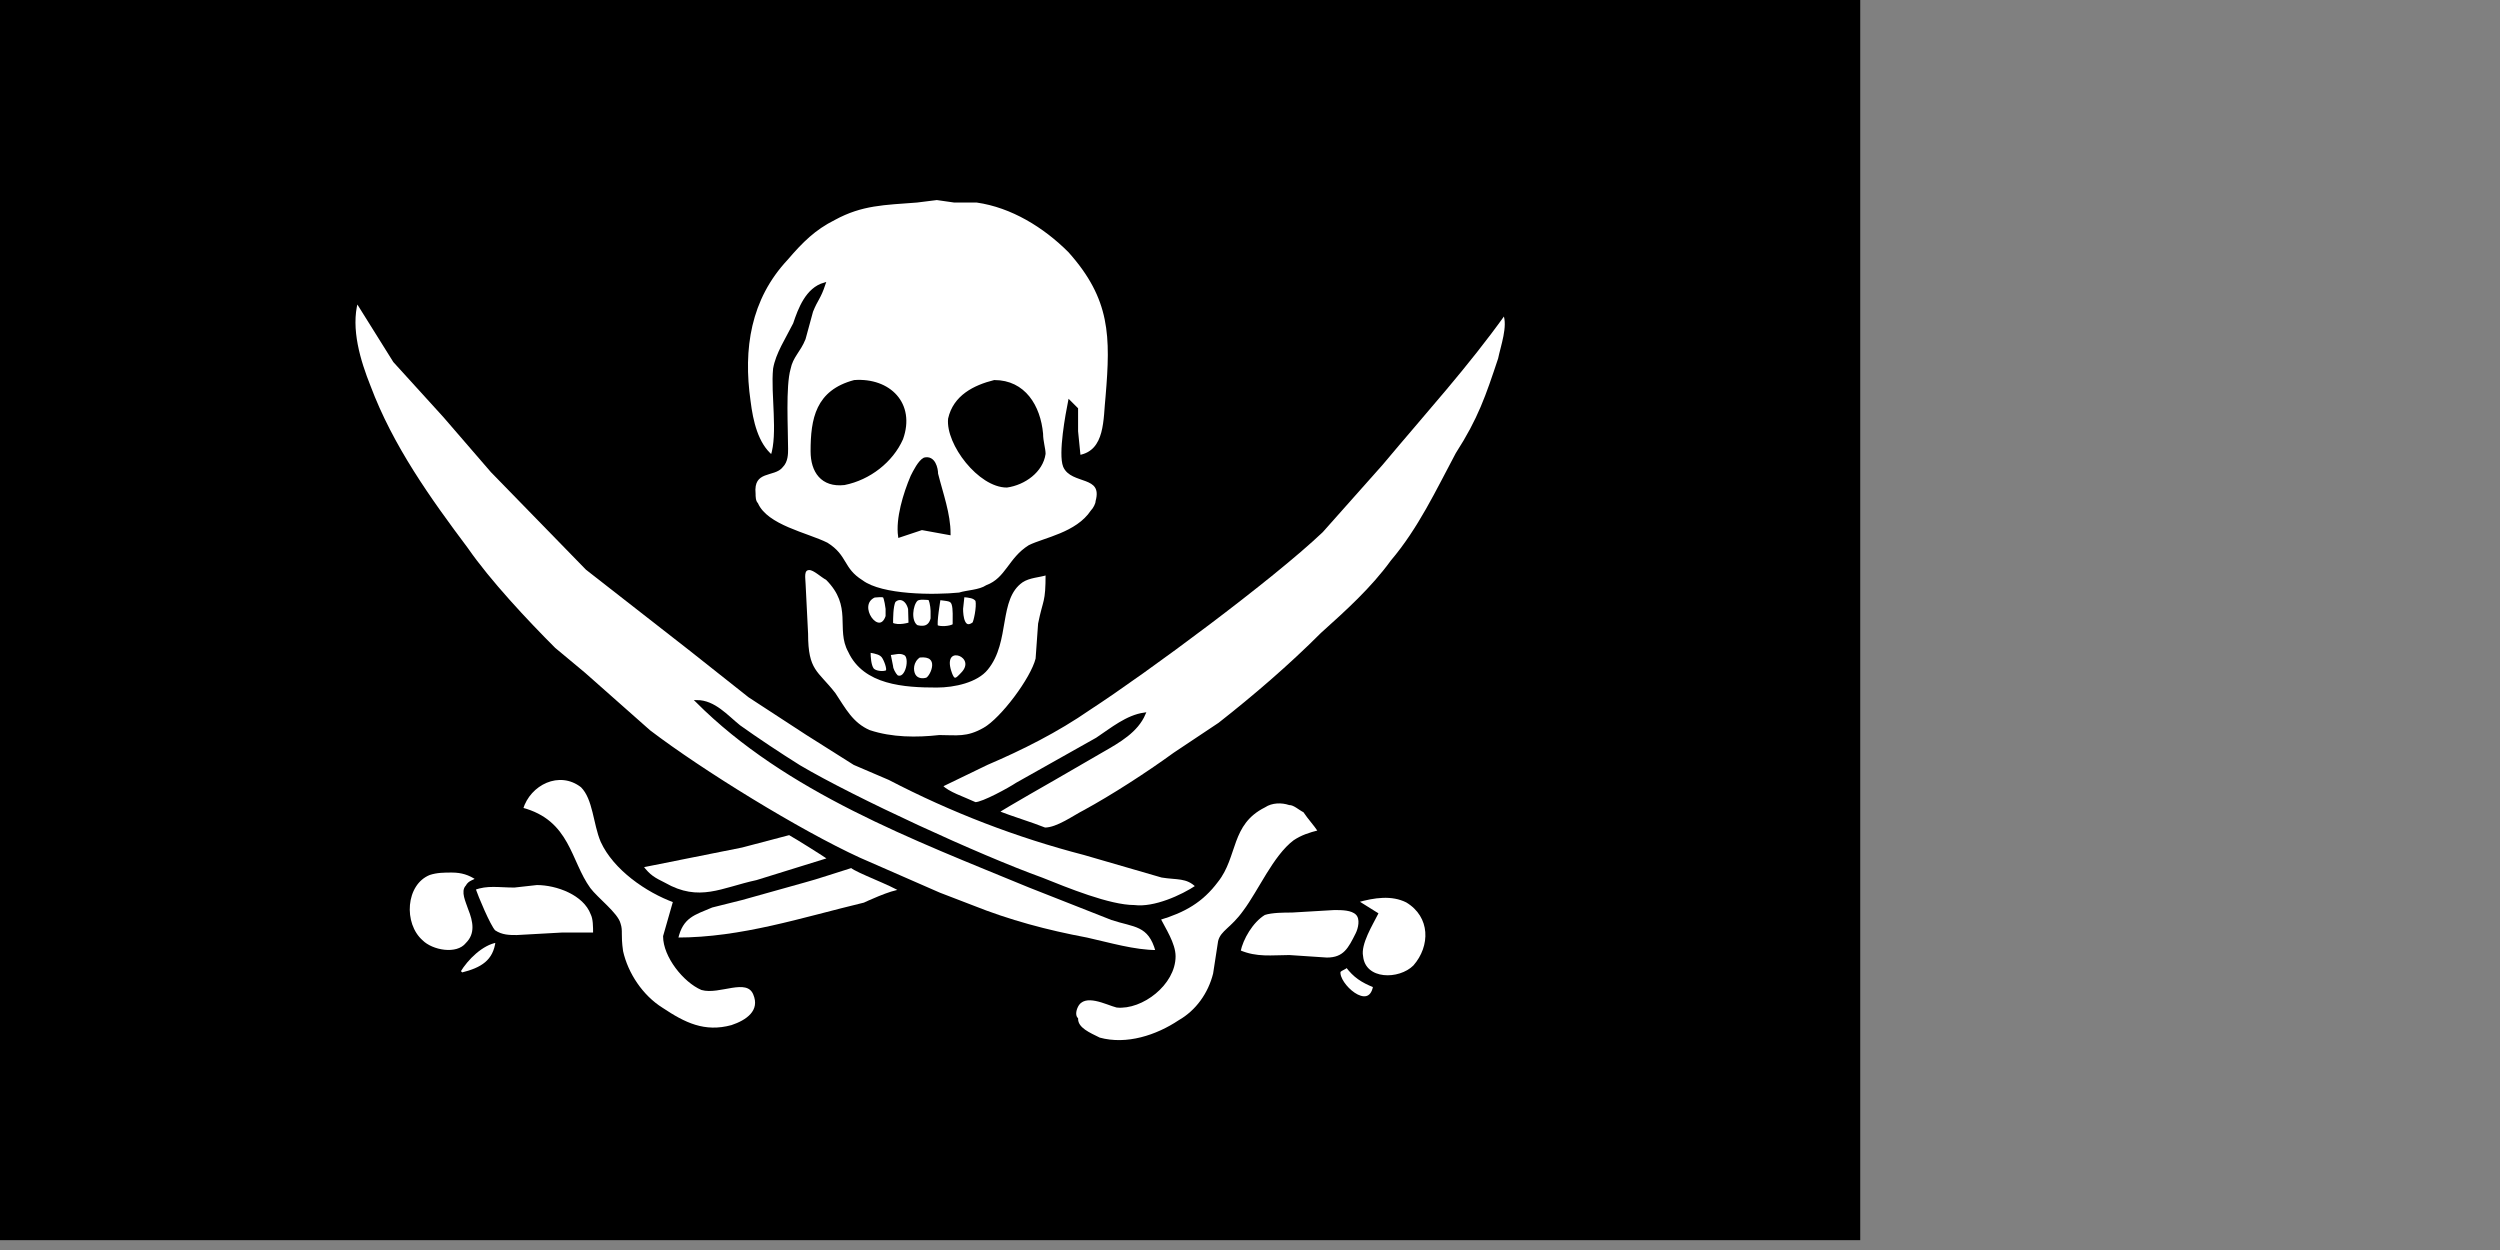 <?xml version="1.0" encoding="UTF-8" standalone="no"?>
<!-- Created with Inkscape (http://www.inkscape.org/) -->

<svg
   xmlns:dc="http://purl.org/dc/elements/1.1/"
   xmlns:cc="http://creativecommons.org/ns#"
   xmlns:rdf="http://www.w3.org/1999/02/22-rdf-syntax-ns#"
   xmlns:svg="http://www.w3.org/2000/svg"
   xmlns="http://www.w3.org/2000/svg"
   xmlns:xlink="http://www.w3.org/1999/xlink"
   version="1.0"
   width="1000"
   height="500"
   id="svg557">
  <rect width="100%" height="100%" fill="#808080" stroke="none"/>
  <defs
     id="defs559">
    <linearGradient
       id="linearGradient668">
      <stop
         id="stop669"
         style="stop-color:#000000;stop-opacity:1"
         offset="0" />
      <stop
         id="stop670"
         style="stop-color:#ffffff;stop-opacity:1"
         offset="1" />
    </linearGradient>
    <linearGradient
       x1="0.206"
       y1="0.226"
       x2="1.138"
       y2="1.29"
       id="linearGradient671"
       xlink:href="#linearGradient668" />
  </defs>
  <g
     id="g3061">
    <rect
       width="744.094"
       height="496.063"
       x="0"
       y="-1.5e-005"
       id="rect3063"
       style="font-size:12px;fill:#000000;fill-opacity:1;fill-rule:evenodd;stroke-width:1pt" />
    <path
       d="m 308.735,182.521 c 3,-9 0,-25 1,-35 1,-6 5,-12 8,-18 2,-6 5,-14 12,-16 -2,6 -3,6 -5,11 0,0 -3,11 -3,11 -2,5 -5,7 -6,12 -2,7 -1,24 -1,32 0,2 0,5 -2,7 -3,4 -12,1 -11,11 0,1 0,3 1,4 4,9 20,12 28,16 8,5 6,10 14,15 8,6 29,6 39,5 3,-1 8,-1 11,-3 8,-3 9,-11 17,-16 6,-3 19,-5 25,-14 1,-1 2,-3 2,-4 3,-11 -10,-7 -13,-14 -2,-5 1,-21 2,-26 0,0 3,3 3,3 0,0 0,9 0,9 0,0 1,10 1,10 11,-2 10,-15 11,-24 2,-24 2,-39 -15,-58 -10,-10 -23,-18 -37,-20 0,0 -9,0 -9,0 0,0 -7,-1 -7,-1 0,0 -8,1 -8,1 -13,1 -22,1 -33,7 -8,4 -13,9 -19,16 -15,16 -18,36 -15,57 1,8 3,17 9,22 z m 33,-30 c 14,-1 24,9 19,23 -4,9 -13,16 -23,18 -9,1 -13,-5 -13,-13 0,-13 2,-24 17,-28 z m 56,0 c 12,0 18,10 19,21 0,3 1,6 1,8 -1,7 -8,12 -15,13 -11,0 -24,-17 -23,-27 2,-9 10,-13 18,-15 z m -18,61 c 0,0 -11,-2 -11,-2 0,0 -9,3 -9,3 -1,-7 2,-17 5,-24 1,-2 3,-6 5,-7 4,-1 5,4 5,6 2,8 5,16 5,24 z"
       id="path3065"
       style="fill:#ffffff;fill-opacity:1;stroke:#000000;stroke-width:1" />
    <path
       d="m 418.735,229.521 c -3,1 -7,1 -10,3 -10,7 -5,24 -14,35 -4,5 -13,7 -20,7 -13,0 -29,-1 -35,-14 -5,-9 2,-18 -9,-29 -2,-1 -5,-4 -7,-4 -3,0 -2,4 -2,6 0,0 1,20 1,20 0,15 4,15 11,24 4,6 7,12 14,15 9,3 19,3 28,2 7,0 11,1 18,-3 7,-4 19,-20 21,-28 0,0 1,-14 1,-14 2,-10 3,-8 3,-20 z"
       id="path3067"
       style="fill:#ffffff;fill-opacity:1;stroke:#000000;stroke-width:1" />
    <path
       d="m 601.735,125.521 c -15,21 -31.265,38.794 -49,60 0,0 -24,27 -24,27 -20,19 -70,56 -93,71 -13,9 -27,16 -41,22 0,0 -18.26,8.84 -18.26,8.84 3,3 8.58,4.64 13.63,7 3,0 13.63,-5.84 16.63,-7.84 0,0 32,-18 32,-18 6,-4 12,-9 19,-10 -3,7 -10,11 -17,15 0,0 -19,11 -19,11 0,0 -19.95,11.37 -22.68,13.26 5.47,2.16 13.68,4.64 18.89,6.74 5,0 11.79,-5 15.79,-7 11,-6 25,-15 36,-23 0,0 18,-12 18,-12 14,-11 28,-23 41,-36 10,-9 20,-18 28,-29 11,-13 18,-28 26,-43 9,-14 12,-23 17,-38 1,-5 4,-13 2,-18 z"
       id="path3069"
       style="fill:#ffffff;fill-opacity:1;stroke:#000000;stroke-width:1" />
    <path
       d="m 142.735,120.521 c -3,11 1,24 5,34 9,24 24,45 39,65 9,13 24,29 35,40 0,0 12,10 12,10 0,0 26,23 26,23 21,16 60,40 84,51 0,0 32,14 32,14 0,0 13,5 13,5 15,6 30,10 46,13 9,2 19,5 28,5 -3,-11 -9,-10 -18,-13 0,0 -33,-13 -33,-13 -46,-19 -97,-38 -133,-74 7,0 12,6 17,10 7,5 16,11 24,16 22,13 72,36 97,45 10,4 27,11 37,11 8,1 19,-4 25,-8 -4,-4 -8,-3 -14,-4 0,0 -31,-9 -31,-9 -27,-7 -53,-17 -78,-30 0,0 -14,-6 -14,-6 0,0 -19,-12 -19,-12 0,0 -23,-15 -23,-15 0,0 -24,-19 -24,-19 0,0 -41,-32 -41,-32 0,0 -38,-39 -38,-39 0,0 -19,-22 -19,-22 0,0 -20,-22 -20,-22 0,0 -15,-24 -15,-24 z"
       id="path3071"
       style="fill:#ffffff;fill-opacity:1;stroke:#000000;stroke-width:1" />
    <path
       d="m 463.735,367.521 c 2,4 6,10 6,15 0,11 -13,21 -23,20 -4,-1 -13,-6 -16,0 -1,2 -1,4 0,5 0,4 5,6 9,8 11,3 23,-1 32,-7 7,-4 12,-11 14,-19 0,0 2,-13 2,-13 1,-4 5,-5 10,-12 6,-8 12,-22 20,-28 3,-2 6,-3 10,-4 -2,-3 -4,-5 -6,-8 -2,-1 -4,-3 -6,-3 -3,-1 -7,-1 -10,1 -14,7 -11,20 -19,30 -6,8 -13,12 -23,15 z"
       id="path3073"
       style="fill:#ffffff;fill-opacity:1;stroke:#000000;stroke-width:1" />
    <path
       d="m 495.735,380.521 c 7,3 13,2 20,2 0,0 15,1 15,1 7,0 9,-4 12,-10 1,-2 2,-6 0,-8 -2,-2 -6,-2 -9,-2 0,0 -17,1 -17,1 -3,0 -8,0 -11,1 -5,3 -9,10 -10,15 z"
       id="path3075"
       style="fill:#ffffff;fill-opacity:1;stroke:#000000;stroke-width:1" />
    <path
       d="m 549.735,394.521 c -5,-2 -8,-4 -11,-8 -1,1 -2,1 -3,2 -1,5 12,17 14,6 z"
       id="path3077"
       style="fill:#ffffff;fill-opacity:1;stroke:#000000;stroke-width:1" />
    <path
       d="m 542.735,360.521 c 0,0 8,5 8,5 -2,4 -7,12 -6,17 1,10 15,10 21,4 7,-8 7,-20 -3,-26 -6,-3 -13,-2 -20,0 z"
       id="path3079"
       style="fill:#ffffff;fill-opacity:1;stroke:#000000;stroke-width:1" />
    <path
       d="m 183.735,388.521 c 0,0 1,1 1,1 8,-2 13,-5 14,-13 -6,1 -12,7 -15,12 z"
       id="path3081"
       style="fill:#ffffff;fill-opacity:1;stroke:#000000;stroke-width:1" />
    <path
       d="m 190.735,351.521 c -3,-2 -6,-3 -10,-3 -3,0 -6,0 -9,1 -10,4 -11,20 -3,27 4,4 14,6 18,1 4,-4 3,-9 1,-14 -1,-3 -3,-7 -1,-9 1,-2 3,-2 4,-3 z"
       id="path3083"
       style="fill:#ffffff;fill-opacity:1;stroke:#000000;stroke-width:1" />
    <path
       d="m 189.735,355.521 c 1,3 6,15 8,17 3,2 6,2 9,2 0,0 18,-1 18,-1 0,0 13,0 13,0 0,-3 0,-6 -1,-8 -3,-8 -14,-12 -22,-12 0,0 -9,1 -9,1 -6,0 -11,-1 -16,1 z"
       id="path3085"
       style="fill:#ffffff;fill-opacity:1;stroke:#000000;stroke-width:1" />
    <path
       d="m 208.735,323.521 c 19,5 19,21 27,32 3,4 11,10 12,14 1,3 0,4 1,11 2,9 8,18 16,23 9,6 17,10 28,7 6,-2 12,-6 9,-13 -3,-7 -14,0 -21,-2 -7,-3 -15,-13 -15,-21 0,0 4,-14 4,-14 -11,-4 -24,-13 -29,-24 -3,-7 -3,-17 -8,-22 -9,-7 -21,-1 -24,9 z"
       id="path3087"
       style="fill:#ffffff;fill-opacity:1;stroke:#000000;stroke-width:1" />
    <path
       d="m 256.735,346.521 c 3,4 5,5 9,7 14,8 23,2 37,-1 0,0 29,-9 29,-9 -3.84,-2.58 -12.42,-7.95 -16,-10 0,0 -19,5 -19,5 0,0 -40,8 -40,8 z"
       id="path3089"
       style="fill:#ffffff;fill-opacity:1;stroke:#000000;stroke-width:1" />
    <path
       d="m 270.735,375.521 c 26,0 50,-8 75,-14 0,0 11,-5.206 14.676,-5.206 -3.47,-2.529 -17.622,-7.638 -19.836,-9.634 -3,0.89 -14.84,4.84 -18.84,5.84 0,0 -25,7 -25,7 0,0 -12,3 -12,3 -7,3 -12,4 -14,13 z"
       id="path3091"
       style="fill:#ffffff;fill-opacity:1;stroke:#000000;stroke-width:1" />
    <path
       d="m 347.735,260.521 c 0,2.5 0.25,5.535 1.25,7.035 1,1.5 4.755,1.639 5.75,0.965 0.808,-0.82 -0.75,-4.75 -1.625,-5.875 -0.875,-1.125 -2.375,-1.625 -5.375,-2.125 z"
       id="path3093"
       style="fill:#ffffff;fill-opacity:1;stroke:#000000;stroke-width:1;stroke-opacity:1" />
    <path
       d="m 355.735,261.521 c 0,0 1,5 1,5 0,1 1,3 2,4 4,2 6,-8 3,-9 -2,-1 -4,0 -6,0 z"
       id="path3095"
       style="fill:#ffffff;fill-opacity:1;stroke:#000000;stroke-width:1;stroke-opacity:1" />
    <path
       d="m 367.735,262.521 c -3,2 -3.087,5.721 -1.962,7.596 1.125,1.875 3.462,1.904 4.962,1.404 1,-0.5 2.5,-3 2.625,-5.25 0.125,-2.25 -1.125,-4.25 -5.625,-3.75 z"
       id="path3097"
       style="fill:#ffffff;fill-opacity:1;stroke:#000000;stroke-width:1;stroke-opacity:1" />
    <path
       d="m 356.735,249.521 c 2.703,1.395 7.174,-0.087 7.174,-0.087 0,0 -0.174,-5.913 -0.174,-5.913 -1,-4 -4,-5 -6,-3 -1,2 -1,7 -1,9 z"
       id="path3099"
       style="fill:#ffffff;fill-opacity:1;stroke:#000000;stroke-width:1;stroke-opacity:1" />
    <path
       d="m 371.735,239.521 c -1,0 -4.133,-0.523 -5.133,0.477 -1.954,1.959 -2.867,8.523 0.133,10.523 1.872,0.477 5,0.913 6,-3.087 0,0 0,-2.913 0,-2.913 0,0 -0.041,-3.256 -1,-5 z"
       id="path3101"
       style="fill:#ffffff;fill-opacity:1;stroke:#000000;stroke-width:1;stroke-opacity:1" />
    <path
       d="m 381.735,271.521 c 0.913,0.395 2,-1 3,-2 7,-7 -7.564,-12.61 -5,-2 0,0 0.954,3.826 2,4 z"
       id="path3103"
       style="fill:#ffffff;fill-opacity:1;stroke:#000000;stroke-width:1;stroke-opacity:1" />
    <path
       d="m 353.473,238.521 c -1,-0.349 -2.738,0 -3.738,0 -7.779,3.523 2,17 5,8 0,-1 0,-2 0,-3 0,0 -0.564,-4.651 -1.262,-5 z"
       id="path3105"
       style="fill:#ffffff;fill-opacity:1;stroke:#000000;stroke-width:1;stroke-opacity:1" />
    <path
       d="m 375.735,239.521 c 0,0 -1.698,10.128 -1,11 1.308,0.697 5.343,0.523 6.826,-0.523 0,-3 0.184,-6.503 -0.419,-8.334 -0.603,-1.832 -1.907,-1.643 -5.407,-2.143 z"
       id="path3107"
       style="fill:#ffffff;fill-opacity:1;stroke:#000000;stroke-width:1;stroke-opacity:1" />
    <path
       d="m 385.299,238.347 c 0,0 -0.564,5.174 -0.564,5.174 0,3 0.651,8.826 4.651,5.826 0.5,-0.5 1.851,-6.448 1.297,-9.162 -1.03,-1.454 -2.912,-1.6 -5.384,-1.838 z"
       id="path3109"
       style="fill:#ffffff;fill-opacity:1;stroke:#000000;stroke-width:1;stroke-opacity:1" />
  </g>
</svg>
